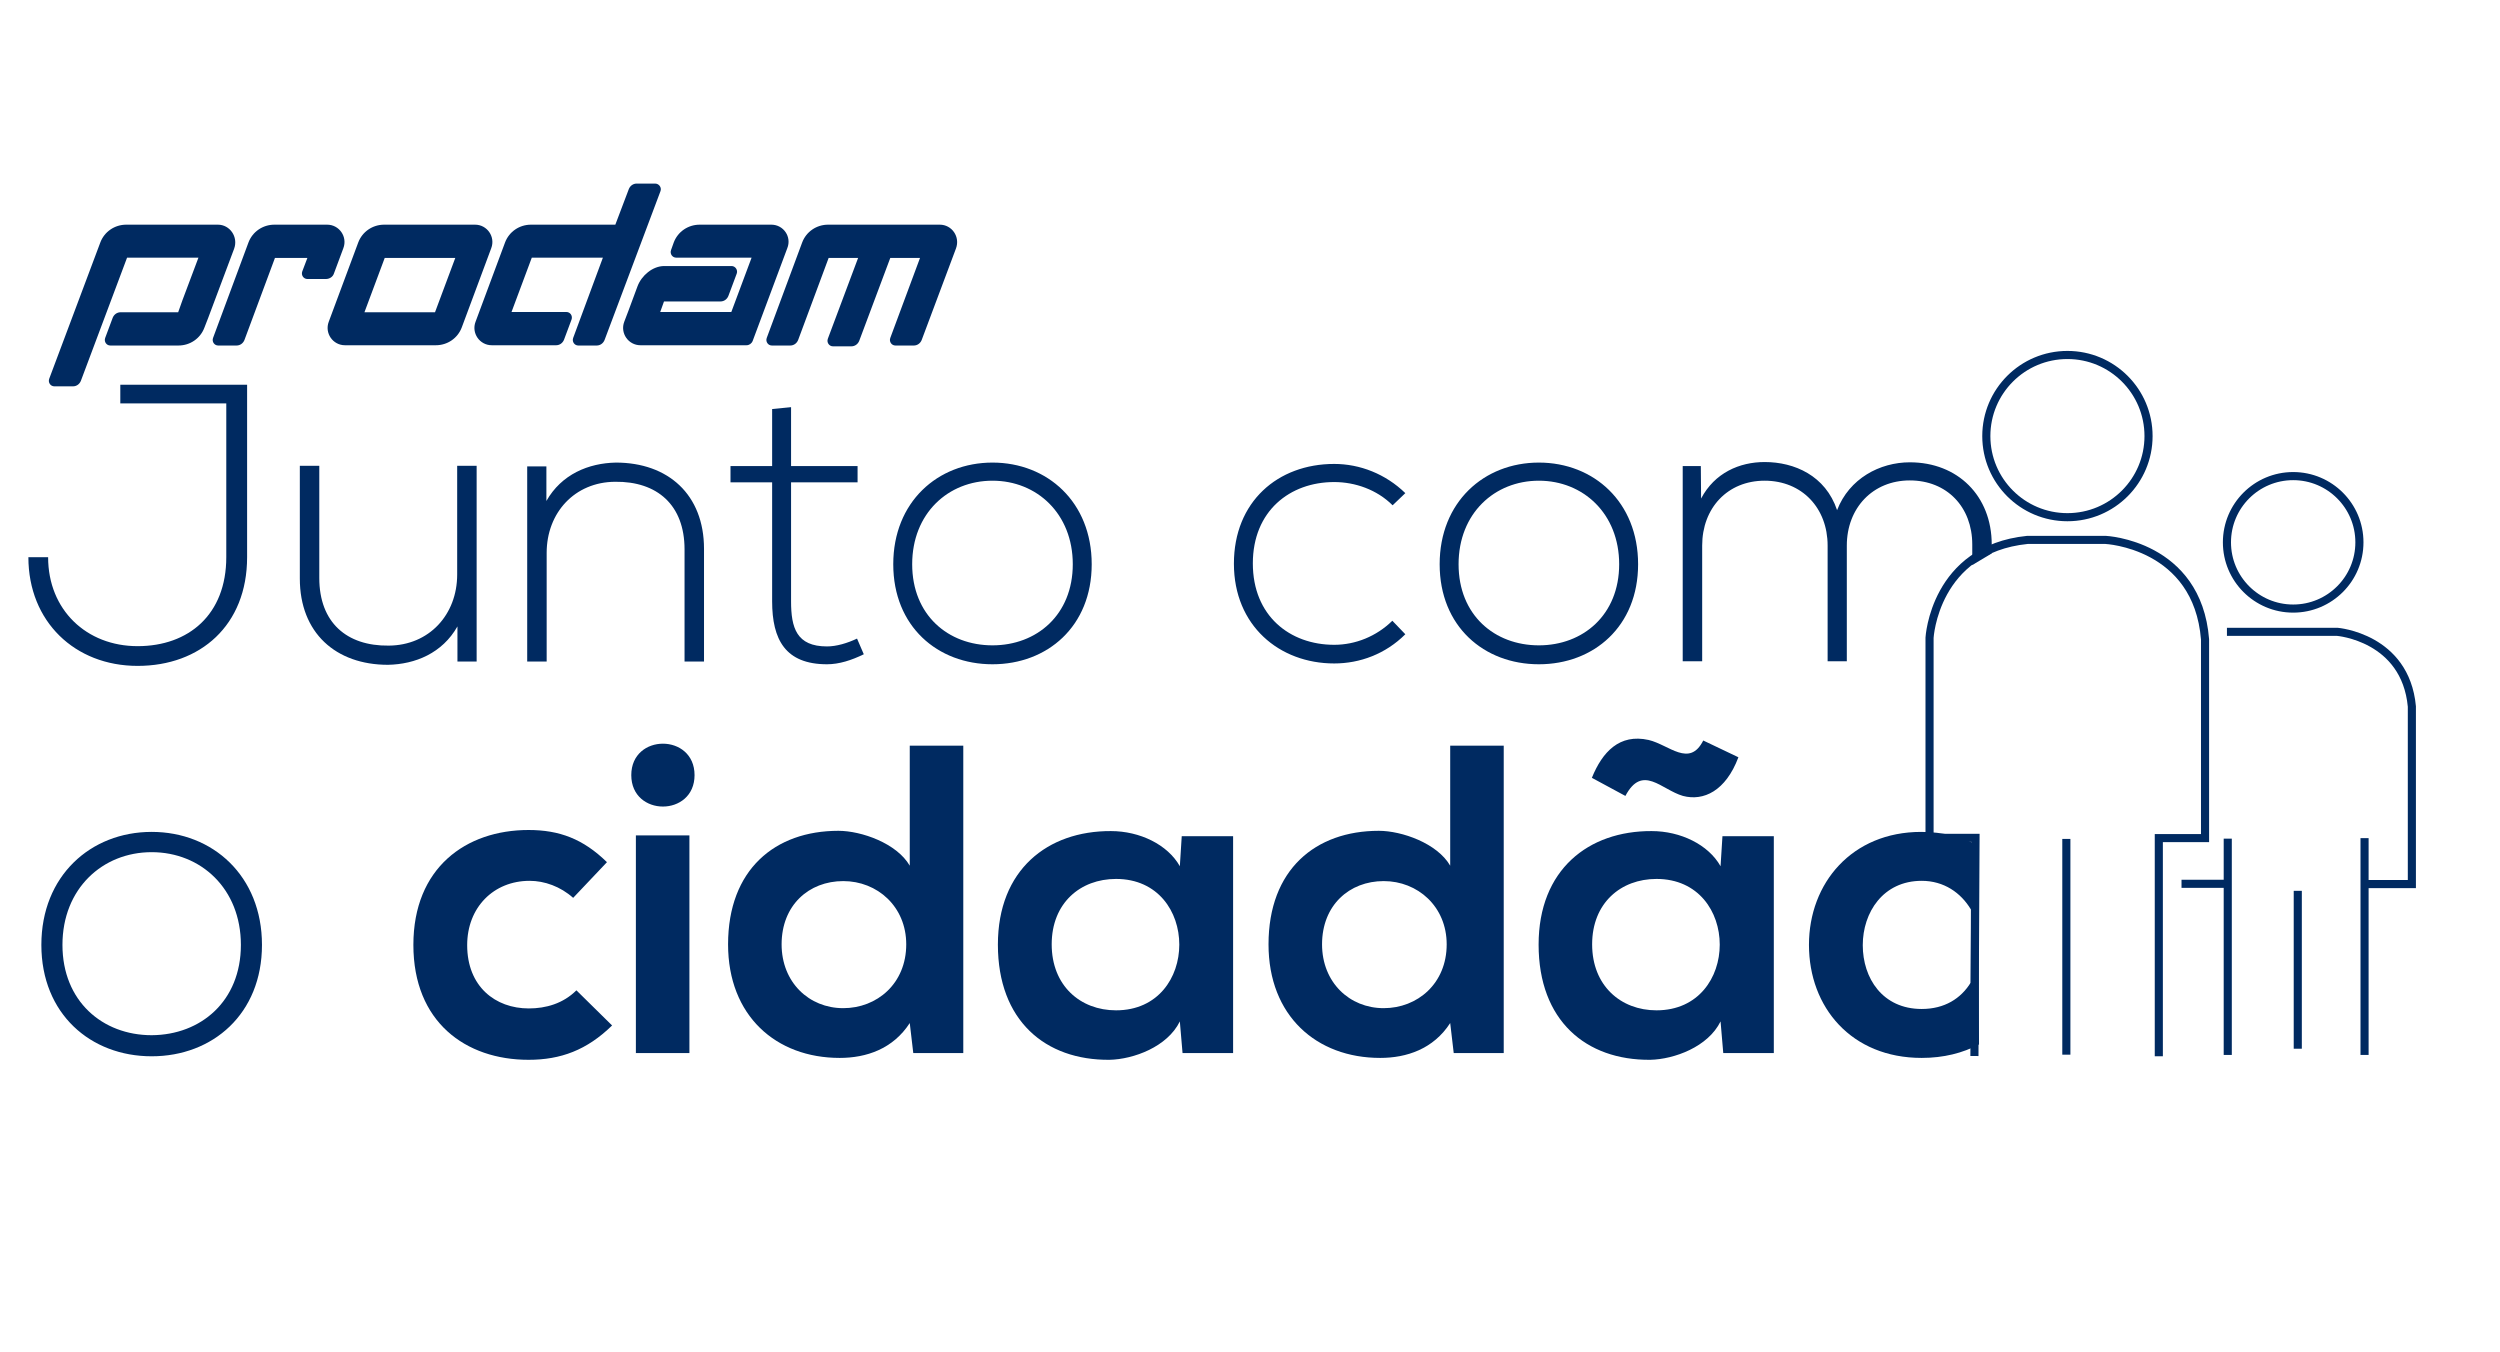 <?xml version="1.0" encoding="utf-8"?>
<!-- Generator: Adobe Illustrator 25.0.0, SVG Export Plug-In . SVG Version: 6.00 Build 0)  -->
<svg version="1.1" id="Camada_1" xmlns="http://www.w3.org/2000/svg" xmlns:xlink="http://www.w3.org/1999/xlink" x="0px" y="0px"
	 viewBox="0 0 924.7 500" style="enable-background:new 0 0 924.7 500;" xml:space="preserve">
<style type="text/css">
	.st0{fill:#002A61;}
	.st1{fill-rule:evenodd;clip-rule:evenodd;fill:#002A61;}
	.st2{fill:none;stroke:#002A61;stroke-width:3;stroke-miterlimit:10;}
	.st3{fill:#FFFFFF;stroke:#002A61;stroke-width:3;stroke-miterlimit:10;}
</style>
<g>
	<g>
		<path class="st0" d="M83.7,149.2H44.5v-6.9h46.9v63.8c0,25.2-17.3,40.2-40.5,40.2s-40.4-16.4-40.4-40.2h7.3
			c0,19.5,14.2,32.9,33.1,32.9s32.8-11.7,32.8-32.9V149.2z"/>
		<path class="st0" d="M169.2,244.7v-13c-5.6,9.9-15.6,14-25.7,14.2c-19.3,0-32.6-11.8-32.6-31.9v-41.7h7.2v41.5
			c0,16.4,10.1,25.2,25.7,25c14.9-0.1,25.3-11.4,25.3-26.3v-40.2h7.2v72.4H169.2z"/>
		<path class="st0" d="M202.1,172.4v12.9c5.6-9.9,15.6-14,25.7-14.2c19.3,0,32.6,11.8,32.6,31.9v41.7h-7.2v-41.5
			c0-16.4-10.1-25.2-25.7-25c-14.9,0.1-25.3,11.4-25.3,26.3v40.2h-7.2v-72.2H202.1z"/>
		<path class="st0" d="M292.6,150.6v21.8h24.6v6h-24.6v44c0,9.8,2,16.7,13.3,16.7c3.5,0,7.5-1.2,11.1-2.9l2.5,5.8
			c-4.5,2.2-9.1,3.7-13.6,3.7c-15.4,0-20.3-9.1-20.3-23.3v-44h-15.4v-6h15.4v-21.1L292.6,150.6z"/>
		<path class="st0" d="M330.4,208.7c0-23,16.4-37.6,36.7-37.6c20.3,0,36.7,14.6,36.7,37.6s-16.4,37-36.7,37
			C346.8,245.7,330.4,231.7,330.4,208.7z M396.8,208.7c0-18.7-13.3-30.9-29.7-30.9s-29.7,12.1-29.7,30.9s13.3,30,29.7,30
			S396.8,227.4,396.8,208.7z"/>
		<path class="st0" d="M519.8,234.6c-7.3,7.3-16.8,10.8-26.3,10.8c-20.3,0-37.1-14-37.1-36.9s16.2-36.9,37.1-36.9
			c9.5,0,19,3.7,26.3,10.8l-4.7,4.5c-5.8-5.8-13.9-8.6-21.6-8.6c-16.4,0-30.1,10.7-30.1,30.1c0,19.4,13.7,30.1,30.1,30.1
			c7.8,0,15.6-3.1,21.5-8.9L519.8,234.6z"/>
		<path class="st0" d="M532.5,208.7c0-23,16.4-37.6,36.7-37.6c20.3,0,36.7,14.6,36.7,37.6s-16.4,37-36.7,37
			C548.9,245.7,532.5,231.7,532.5,208.7z M598.9,208.7c0-18.7-13.3-30.9-29.7-30.9s-29.7,12.1-29.7,30.9s13.3,30,29.7,30
			S598.9,227.4,598.9,208.7z"/>
		<path class="st0" d="M729.5,209v-7.6c0-13.9-9.4-23.7-23.1-23.7c-13.7,0-23.3,10.2-23.3,24.1v42.8H676v-42.8
			c0-13.9-9.5-24-23.3-24c-13.7,0-23.1,10.1-23.1,24v42.8h-7.2v-72.2h6.7l0.1,12c5-9.5,14.2-13.5,23.5-13.5c11,0,22.5,5,26.8,17.8
			C684,177,695.3,171,706.4,171c17.7,0,30.3,12.4,30.3,30.4v3.3L729.5,209z"/>
	</g>
	<g>
		<path class="st0" d="M15.3,349.5c0-25.5,18.2-41.8,40.8-41.8s40.8,16.3,40.8,41.8s-18.2,41.2-40.8,41.2S15.3,375,15.3,349.5z
			 M89.1,349.5c0-20.8-14.8-34.3-33-34.3c-18.2,0-33,13.5-33,34.3s14.8,33.4,33,33.4C74.3,382.8,89.1,370.3,89.1,349.5z"/>
		<path class="st0" d="M226.4,379.3c-9.3,9.1-19,12.7-30.9,12.7c-23.3,0-42.6-14-42.6-42.5s19.4-42.5,42.6-42.5
			c11.4,0,20.2,3.3,29,11.9L212,332.1c-4.7-4.2-10.6-6.3-16.1-6.3c-13.3,0-23.1,9.8-23.1,23.8c0,15.3,10.4,23.4,22.8,23.4
			c6.3,0,12.7-1.8,17.6-6.7L226.4,379.3z"/>
		<path class="st0" d="M256.9,286.7c0,15.5-23.4,15.5-23.4,0S256.9,271.2,256.9,286.7z M235.2,309v80.5h19.8V309H235.2z"/>
		<path class="st0" d="M356.3,275.8v113.7h-18.5l-1.3-11.1c-6.2,9.6-16.1,12.9-25.9,12.9c-23.6,0-41.3-15.6-41.3-42
			c0-27.7,17.4-42,40.8-42c8.5,0,21.6,4.6,26.4,12.9v-44.4H356.3z M289.1,349.3c0,14,10.1,23.6,22.8,23.6c12.5,0,23.3-9.1,23.3-23.6
			c0-14-10.7-23.4-23.3-23.4C299.2,325.9,289.1,334.8,289.1,349.3z"/>
		<path class="st0" d="M437.1,309.3h19v80.2h-18.7l-1-11.7c-4.6,9.4-17.1,14-26,14.2c-23.8,0.2-41.3-14.5-41.3-42.6
			c0-27.7,18.4-42.1,41.8-42c10.7,0,21,5,25.5,13L437.1,309.3z M389,349.3c0,15.3,10.6,24.4,23.8,24.4c31.2,0,31.2-48.6,0-48.6
			C399.6,325.1,389,334,389,349.3z"/>
		<path class="st0" d="M556.2,275.8v113.7h-18.5l-1.3-11.1c-6.2,9.6-16.1,12.9-25.9,12.9c-23.6,0-41.3-15.6-41.3-42
			c0-27.7,17.4-42,40.8-42c8.5,0,21.6,4.6,26.4,12.9v-44.4H556.2z M489,349.3c0,14,10.1,23.6,22.8,23.6c12.5,0,23.3-9.1,23.3-23.6
			c0-14-10.7-23.4-23.3-23.4C499.1,325.9,489,334.8,489,349.3z"/>
		<path class="st0" d="M637.1,309.3h19v80.2h-18.7l-1-11.7c-4.6,9.4-17.1,14-26,14.2c-23.8,0.2-41.3-14.5-41.3-42.6
			c0-27.7,18.4-42.1,41.8-42c10.7,0,21,5,25.5,13L637.1,309.3z M588.8,287.7c3.9-9.6,10.2-16.4,21-14c7.6,1.8,15.1,10.3,20.2,0.2
			l13,6.2c-4.7,12.5-12.9,16.3-20.5,14.3c-8-2.3-15-11.9-21.3,0L588.8,287.7z M588.9,349.3c0,15.3,10.6,24.4,23.8,24.4
			c31.2,0,31.2-48.6,0-48.6C599.5,325.1,588.9,334,588.9,349.3z"/>
		<path class="st0" d="M732,386.3c-6,3.2-13.1,5-21.2,5c-26,0-41.7-18.7-41.7-41.8c0-22.9,15.9-41.8,41.5-41.8
			c8,0,15.1,1.8,21.1,5.1 M729,336.4c-3.7-6.2-10-10.6-18.2-10.6c-14.3,0-21.8,11.7-21.8,23.8c0,12.2,7.3,23.6,21.8,23.6
			c8.5,0,14.5-3.9,18.1-9.7"/>
	</g>
	<g>
		<path class="st1" d="M123.5,101.2l3.5-9.4c1.6-4.2-1.5-8.7-6-8.7h-19.5c-4.3,0-8.1,2.6-9.6,6.6L78.8,125c-0.5,1.4,0.5,2.8,1.9,2.8
			h6.8c1.3,0,2.4-0.8,2.9-2l11.3-30.4h12l-1.9,5c-0.5,1.4,0.5,2.8,1.9,2.8h6.8C121.9,103.2,123.1,102.4,123.5,101.2z"/>
		<path class="st1" d="M175.7,83.1h-33.6c-4.3,0-8.1,2.6-9.6,6.6l-10.9,29.3c-1.6,4.2,1.5,8.7,6,8.7h33.6c4.3,0,8.1-2.6,9.6-6.6
			l10.9-29.3C183.3,87.6,180.2,83.1,175.7,83.1z M160.9,115.5h-26.1l7.5-20.1h26.1L160.9,115.5z"/>
		<path class="st1" d="M242.3,67.9h-6.8c-1.3,0-2.4,0.8-2.9,2l-5,13.2h-19.3h-5.6h-6.3c-4.3,0-8.1,2.6-9.6,6.6l-10.9,29.3
			c-1.6,4.2,1.5,8.7,6,8.7h14.6l0,0l9.2,0c1.3,0,2.4-0.8,2.9-2l2.8-7.5c0.5-1.4-0.5-2.8-1.9-2.8h-7.4h-4h-8.9l7.5-20.1h4.4h5H223
			L212,125c-0.5,1.4,0.5,2.8,1.9,2.8h6.8c1.3,0,2.4-0.8,2.9-2l20.7-55.1C244.8,69.4,243.8,67.9,242.3,67.9z"/>
		<path class="st1" d="M347.6,83.1h-41.3c-4.3,0-8.1,2.6-9.6,6.6L283.6,125c-0.5,1.4,0.5,2.8,1.9,2.8h6.8c1.3,0,2.4-0.8,2.9-2
			l11.3-30.4h10.9l-11.2,29.9c-0.5,1.4,0.5,2.8,1.9,2.8h6.8c1.3,0,2.4-0.8,2.9-2l11.5-30.7h11l-11,29.6c-0.5,1.4,0.5,2.8,1.9,2.8
			h6.8c1.3,0,2.4-0.8,2.9-2l12.7-33.9C355.2,87.6,352.1,83.1,347.6,83.1z"/>
		<path class="st1" d="M285.3,83.1h-25.9h-0.6c-4.3,0-8.1,2.6-9.6,6.6l-1,2.8c-0.5,1.4,0.5,2.8,1.9,2.8h8.9h10.9h8.1l-7.5,20.1
			h-26.3l1.4-3.9h20.9c1.3,0,2.4-0.8,2.9-2l3.1-8.3c0.5-1.3-0.5-2.8-1.9-2.8c0,0,0,0,0,0l-24.9,0c-4.3,0-8.4,3.5-9.9,7.5l-3.3,8.9
			l0,0l-1.6,4.2c-1.6,4.2,1.5,8.7,6,8.7h16.6l0,0h22.6c1,0,1.9-0.6,2.3-1.6l12.8-34.3C292.9,87.6,289.8,83.1,285.3,83.1z"/>
		<path class="st1" d="M80.6,83.1H46.7c-4.3,0-8.1,2.6-9.6,6.6l-18.9,50.4c-0.5,1.4,0.5,2.8,1.9,2.8H27c1.3,0,2.4-0.8,2.9-2
			l17.1-45.6h26.4L67.5,111l0,0l-1.6,4.5h-6H44.6c-1.3,0-2.4,0.8-2.9,2l-2.8,7.5c-0.5,1.4,0.5,2.8,1.9,2.8l25.1,0v0H66
			c4.3,0,8.1-2.6,9.6-6.6l1.4-3.6v0l9.6-25.6C88.2,87.6,85,83.1,80.6,83.1z"/>
	</g>
	<circle class="st2" cx="764.7" cy="161.3" r="30"/>
	<path class="st2" d="M730.3,390.6l0.4-80.7h-17v-74c0,0,1.8-32.7,36.2-36.2h28.9c0,0,34,1.6,36.8,36.8v73.5h-17.1v80.7"/>
	<line class="st2" x1="764.3" y1="310.3" x2="764.3" y2="390.1"/>
	<circle class="st2" cx="848.2" cy="200.6" r="24.5"/>
	<path class="st2" d="M874.6,390.2V310v17h17.5v-65.7c-2.4-25.6-27.6-27.6-27.6-27.6h-40.8"/>
	<line class="st3" x1="849.9" y1="387.9" x2="849.9" y2="329.5"/>
	<polyline class="st2" points="824,390.2 824,310.2 824,326.9 806.9,326.9 	"/>
</g>
</svg>
